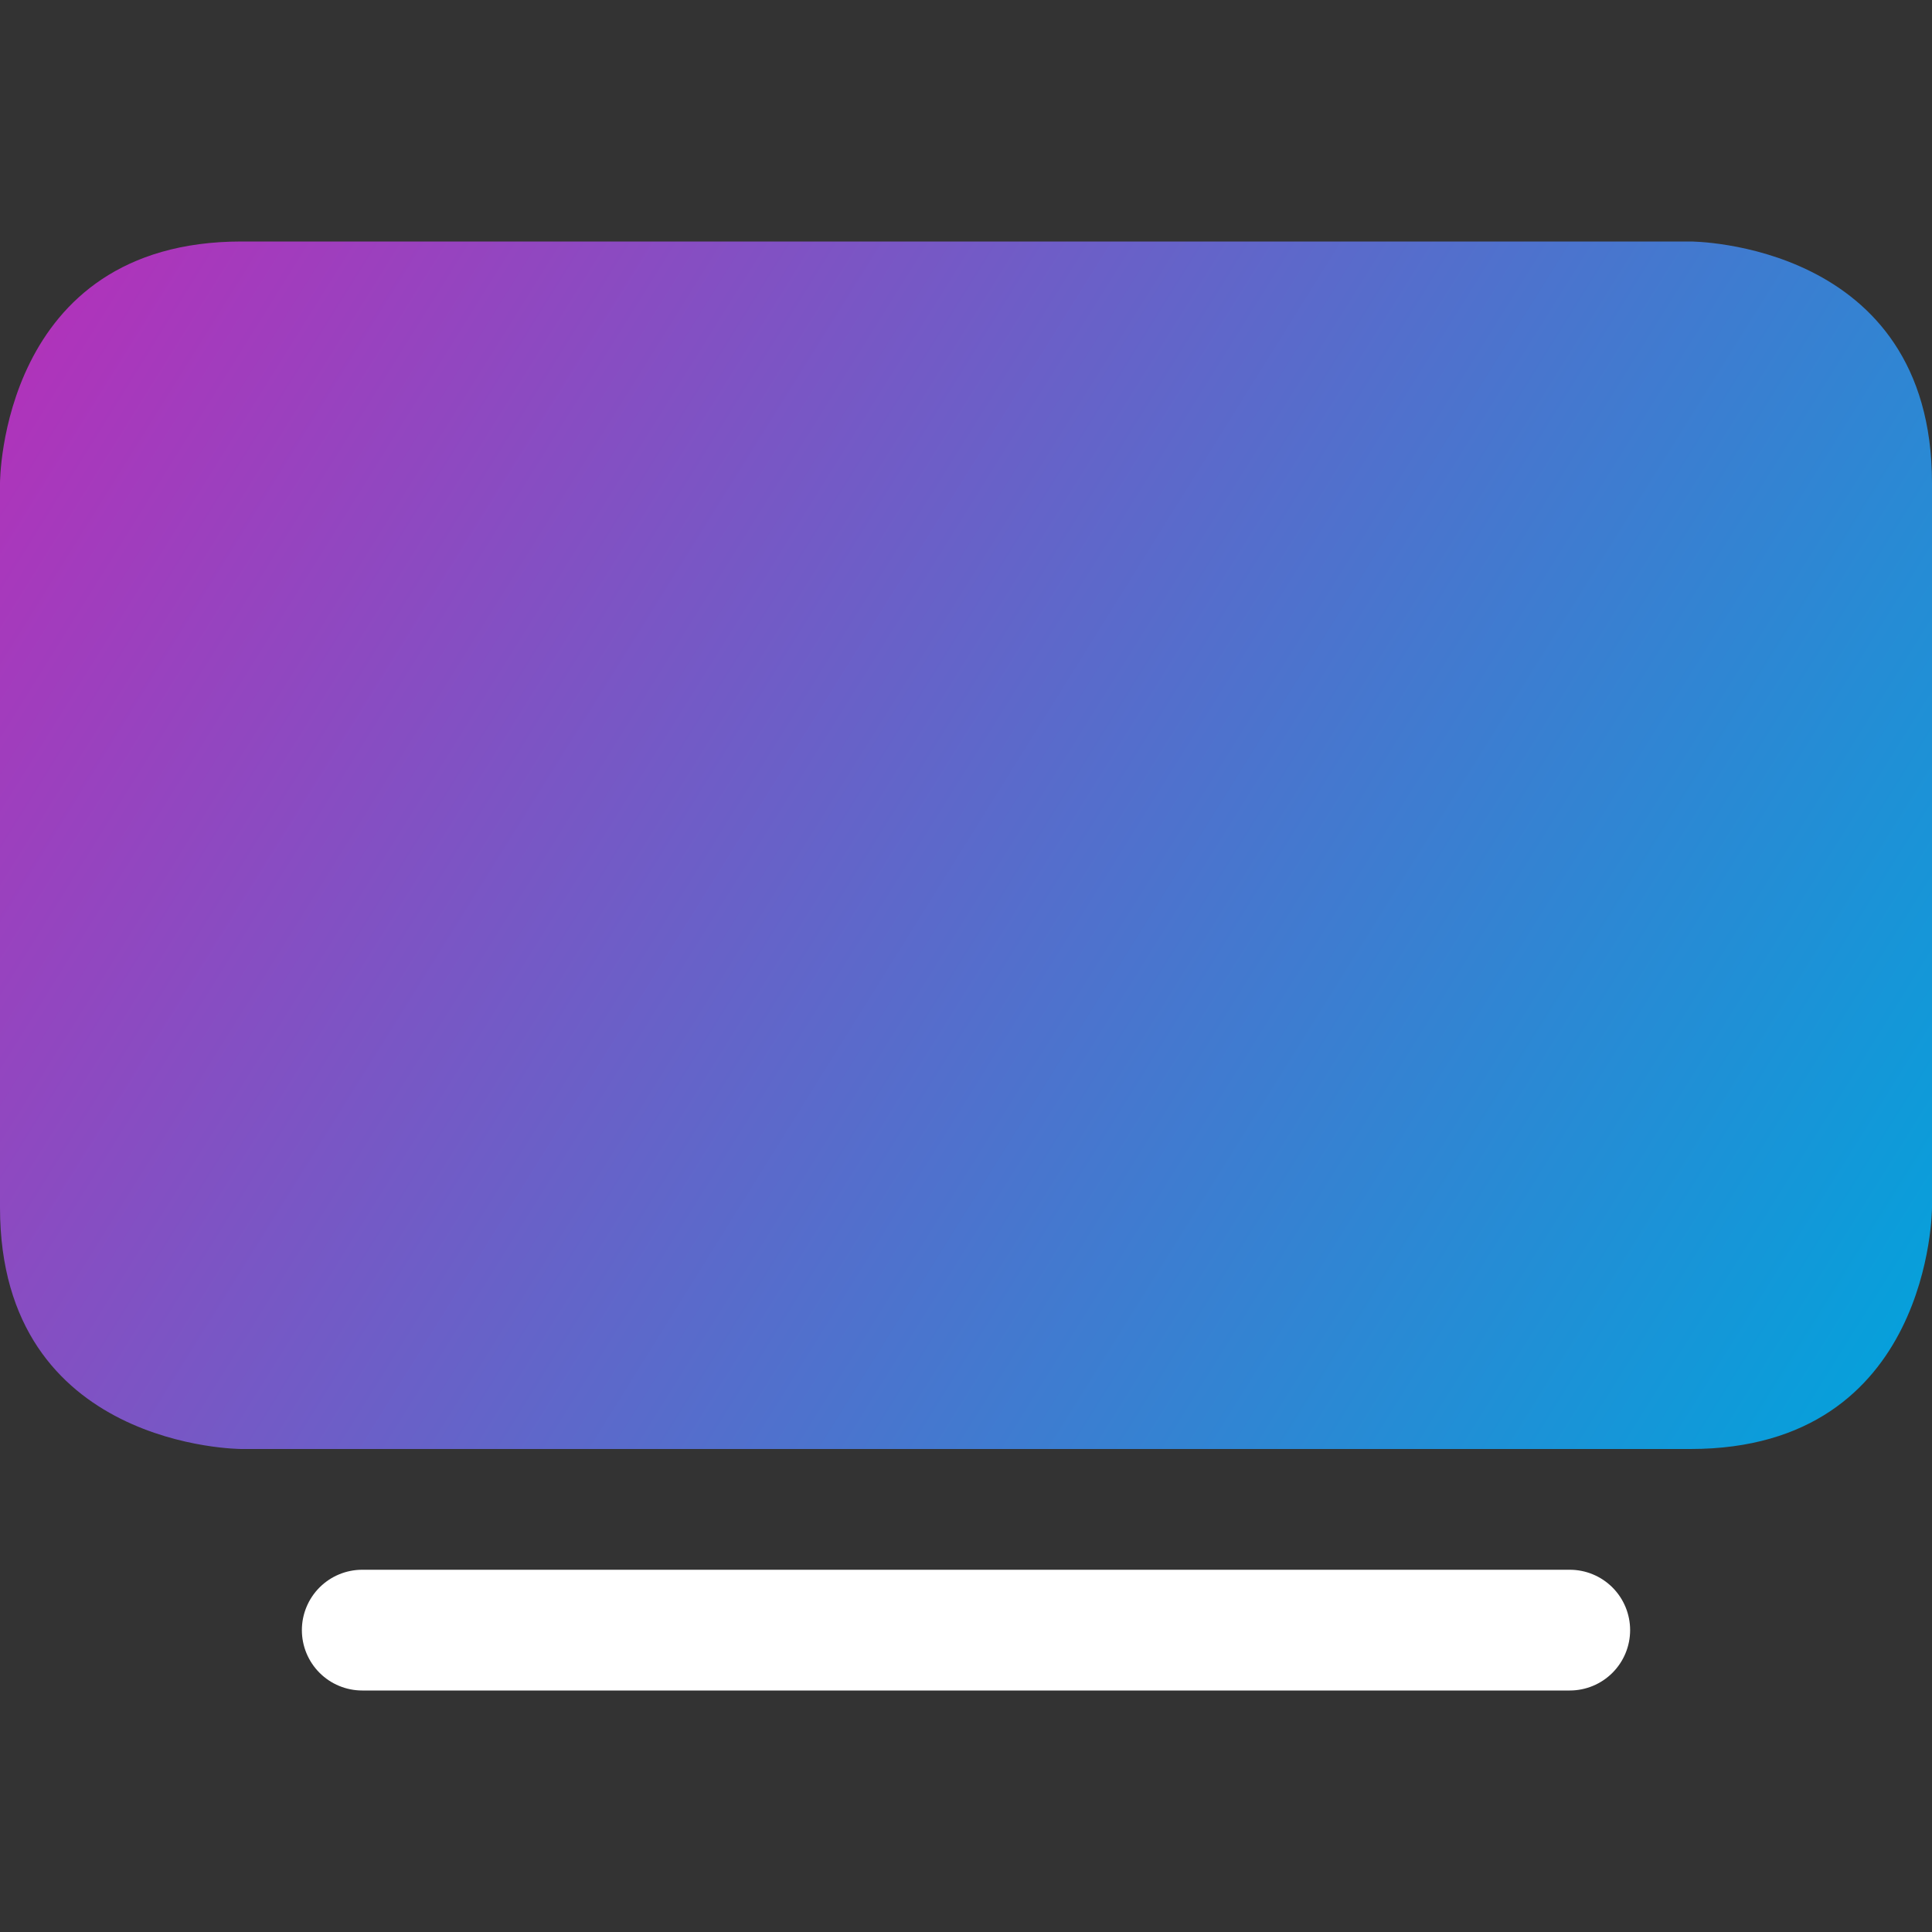 <svg width="512" height="512" viewBox="0 0 512 512" fill="none" xmlns="http://www.w3.org/2000/svg">
<rect x="0" y="0" width="512" height="512" fill="#333333" stroke="none"/>
<path fill-rule="evenodd" clip-rule="evenodd" d="M84.686 420.686C81.686 423.687 80 427.757 80 432C80 436.243 81.686 440.313 84.686 443.314C87.687 446.314 91.757 448 96 448H416C420.243 448 424.313 446.314 427.314 443.314C430.314 440.313 432 436.243 432 432C432 427.757 430.314 423.687 427.314 420.686C424.313 417.686 420.243 416 416 416H96C91.757 416 87.687 417.686 84.686 420.686Z" fill="white"/>
<path d="M64 64H448C448 64 512 64 512 128V320C512 320 512 384 448 384H64C64 384 0 384 0 320V128C0 128 0 64 64 64Z" fill="url(#paint0_linear_101_5)"/>
<defs>
<linearGradient id="paint0_linear_101_5" x1="0" y1="64" x2="512" y2="383" gradientUnits="userSpaceOnUse">
<stop stop-color="#B62FB9"/>
<stop offset="1" stop-color="#00A4DC"/>
</linearGradient>
</defs>
</svg>
